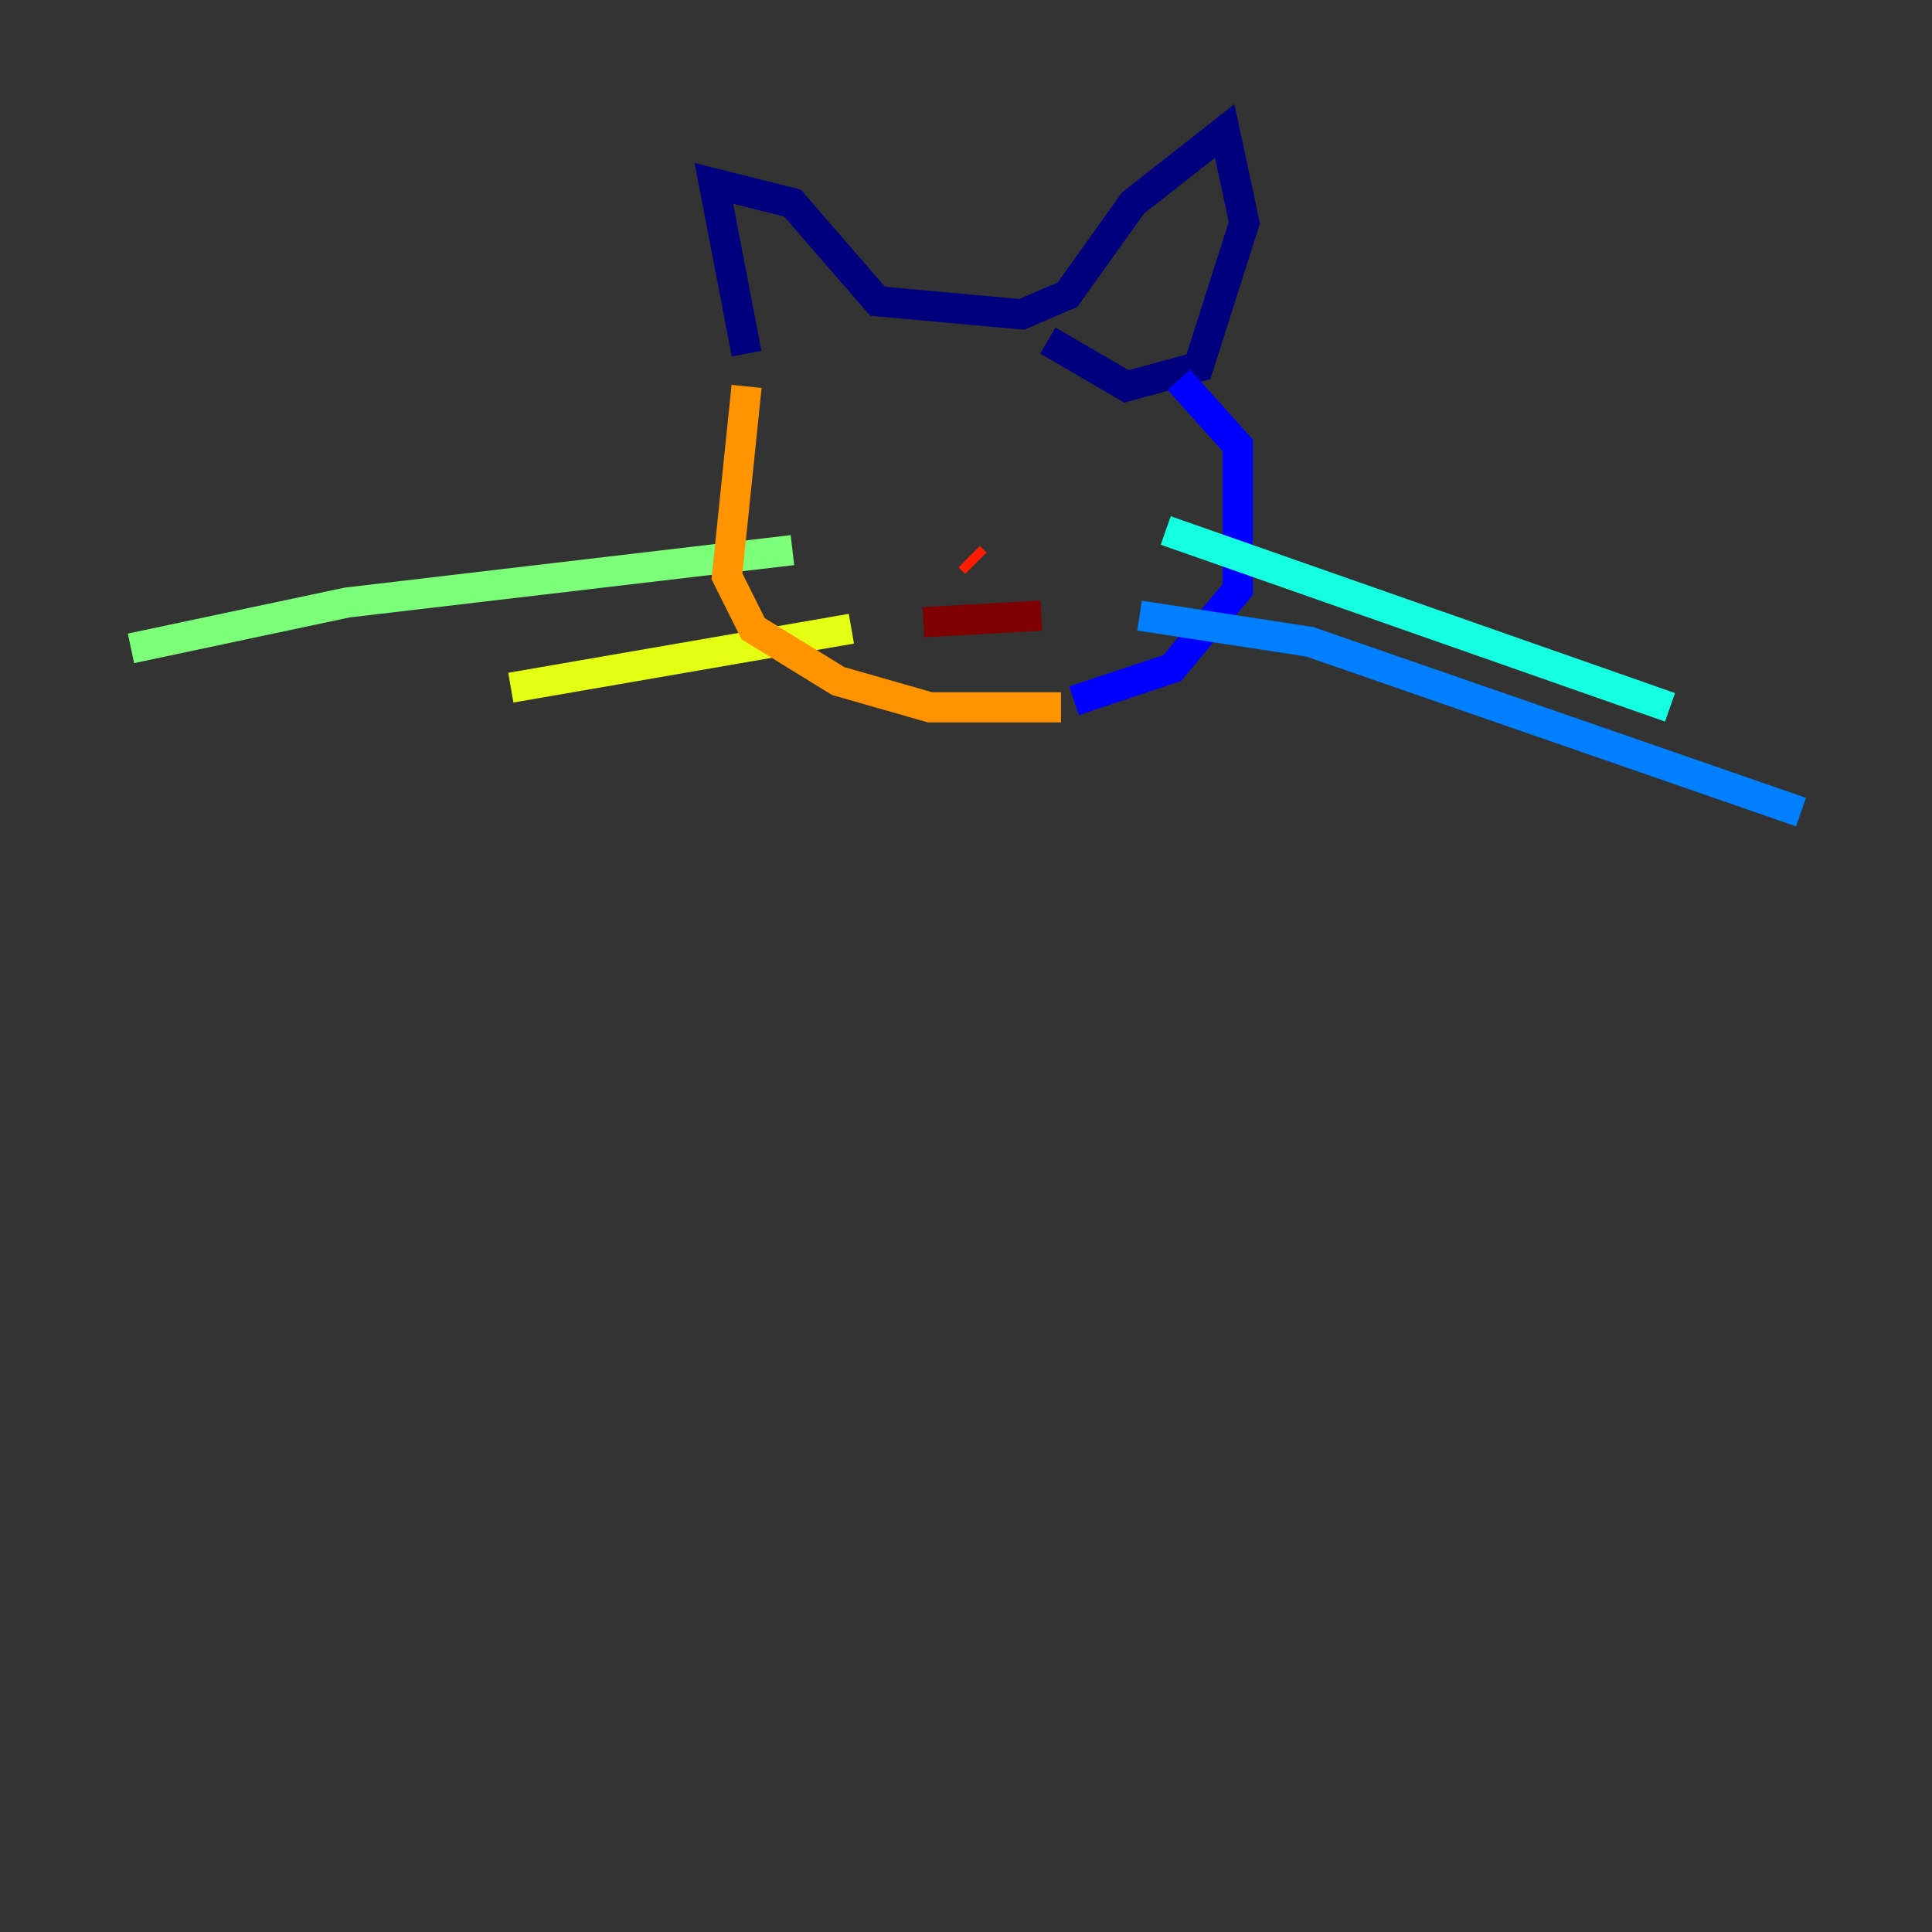 <?xml version="1.0" encoding="utf-8" ?>
<svg baseProfile="tiny" height="128" version="1.2" viewBox="0,0,128,128" width="128" xmlns="http://www.w3.org/2000/svg" xmlns:ev="http://www.w3.org/2001/xml-events" xmlns:xlink="http://www.w3.org/1999/xlink"><rect x="0" y="0" width="128" height="128" fill="#333333" stroke="none"/><defs /><polyline fill="none" points="49.464,23.43 47.295,12.149 52.502,13.451 58.142,19.959 67.688,20.827 70.725,19.525 75.064,13.451 81.139,8.678 82.441,14.752 79.403,24.298 74.63,25.6 69.424,22.563" stroke="#00007f" stroke-width="2" /><polyline fill="none" points="78.102,25.166 82.007,29.505 82.007,39.051 77.668,44.258 71.159,46.427" stroke="#0000ff" stroke-width="2" /><polyline fill="none" points="75.498,40.786 86.78,42.522 119.322,53.803" stroke="#0080ff" stroke-width="2" /><polyline fill="none" points="77.234,35.146 110.644,46.861" stroke="#15ffe1" stroke-width="2" /><polyline fill="none" points="52.502,36.447 22.997,39.919 8.678,42.956" stroke="#7cff79" stroke-width="2" /><polyline fill="none" points="56.407,41.654 33.844,45.559" stroke="#e4ff12" stroke-width="2" /><polyline fill="none" points="49.464,25.6 48.163,38.183 49.898,41.654 55.539,45.125 61.614,46.861 70.291,46.861" stroke="#ff9400" stroke-width="2" /><polyline fill="none" points="64.217,36.881 64.651,37.315" stroke="#ff1d00" stroke-width="2" /><polyline fill="none" points="61.18,41.22 68.99,40.786" stroke="#7f0000" stroke-width="2" /></svg>